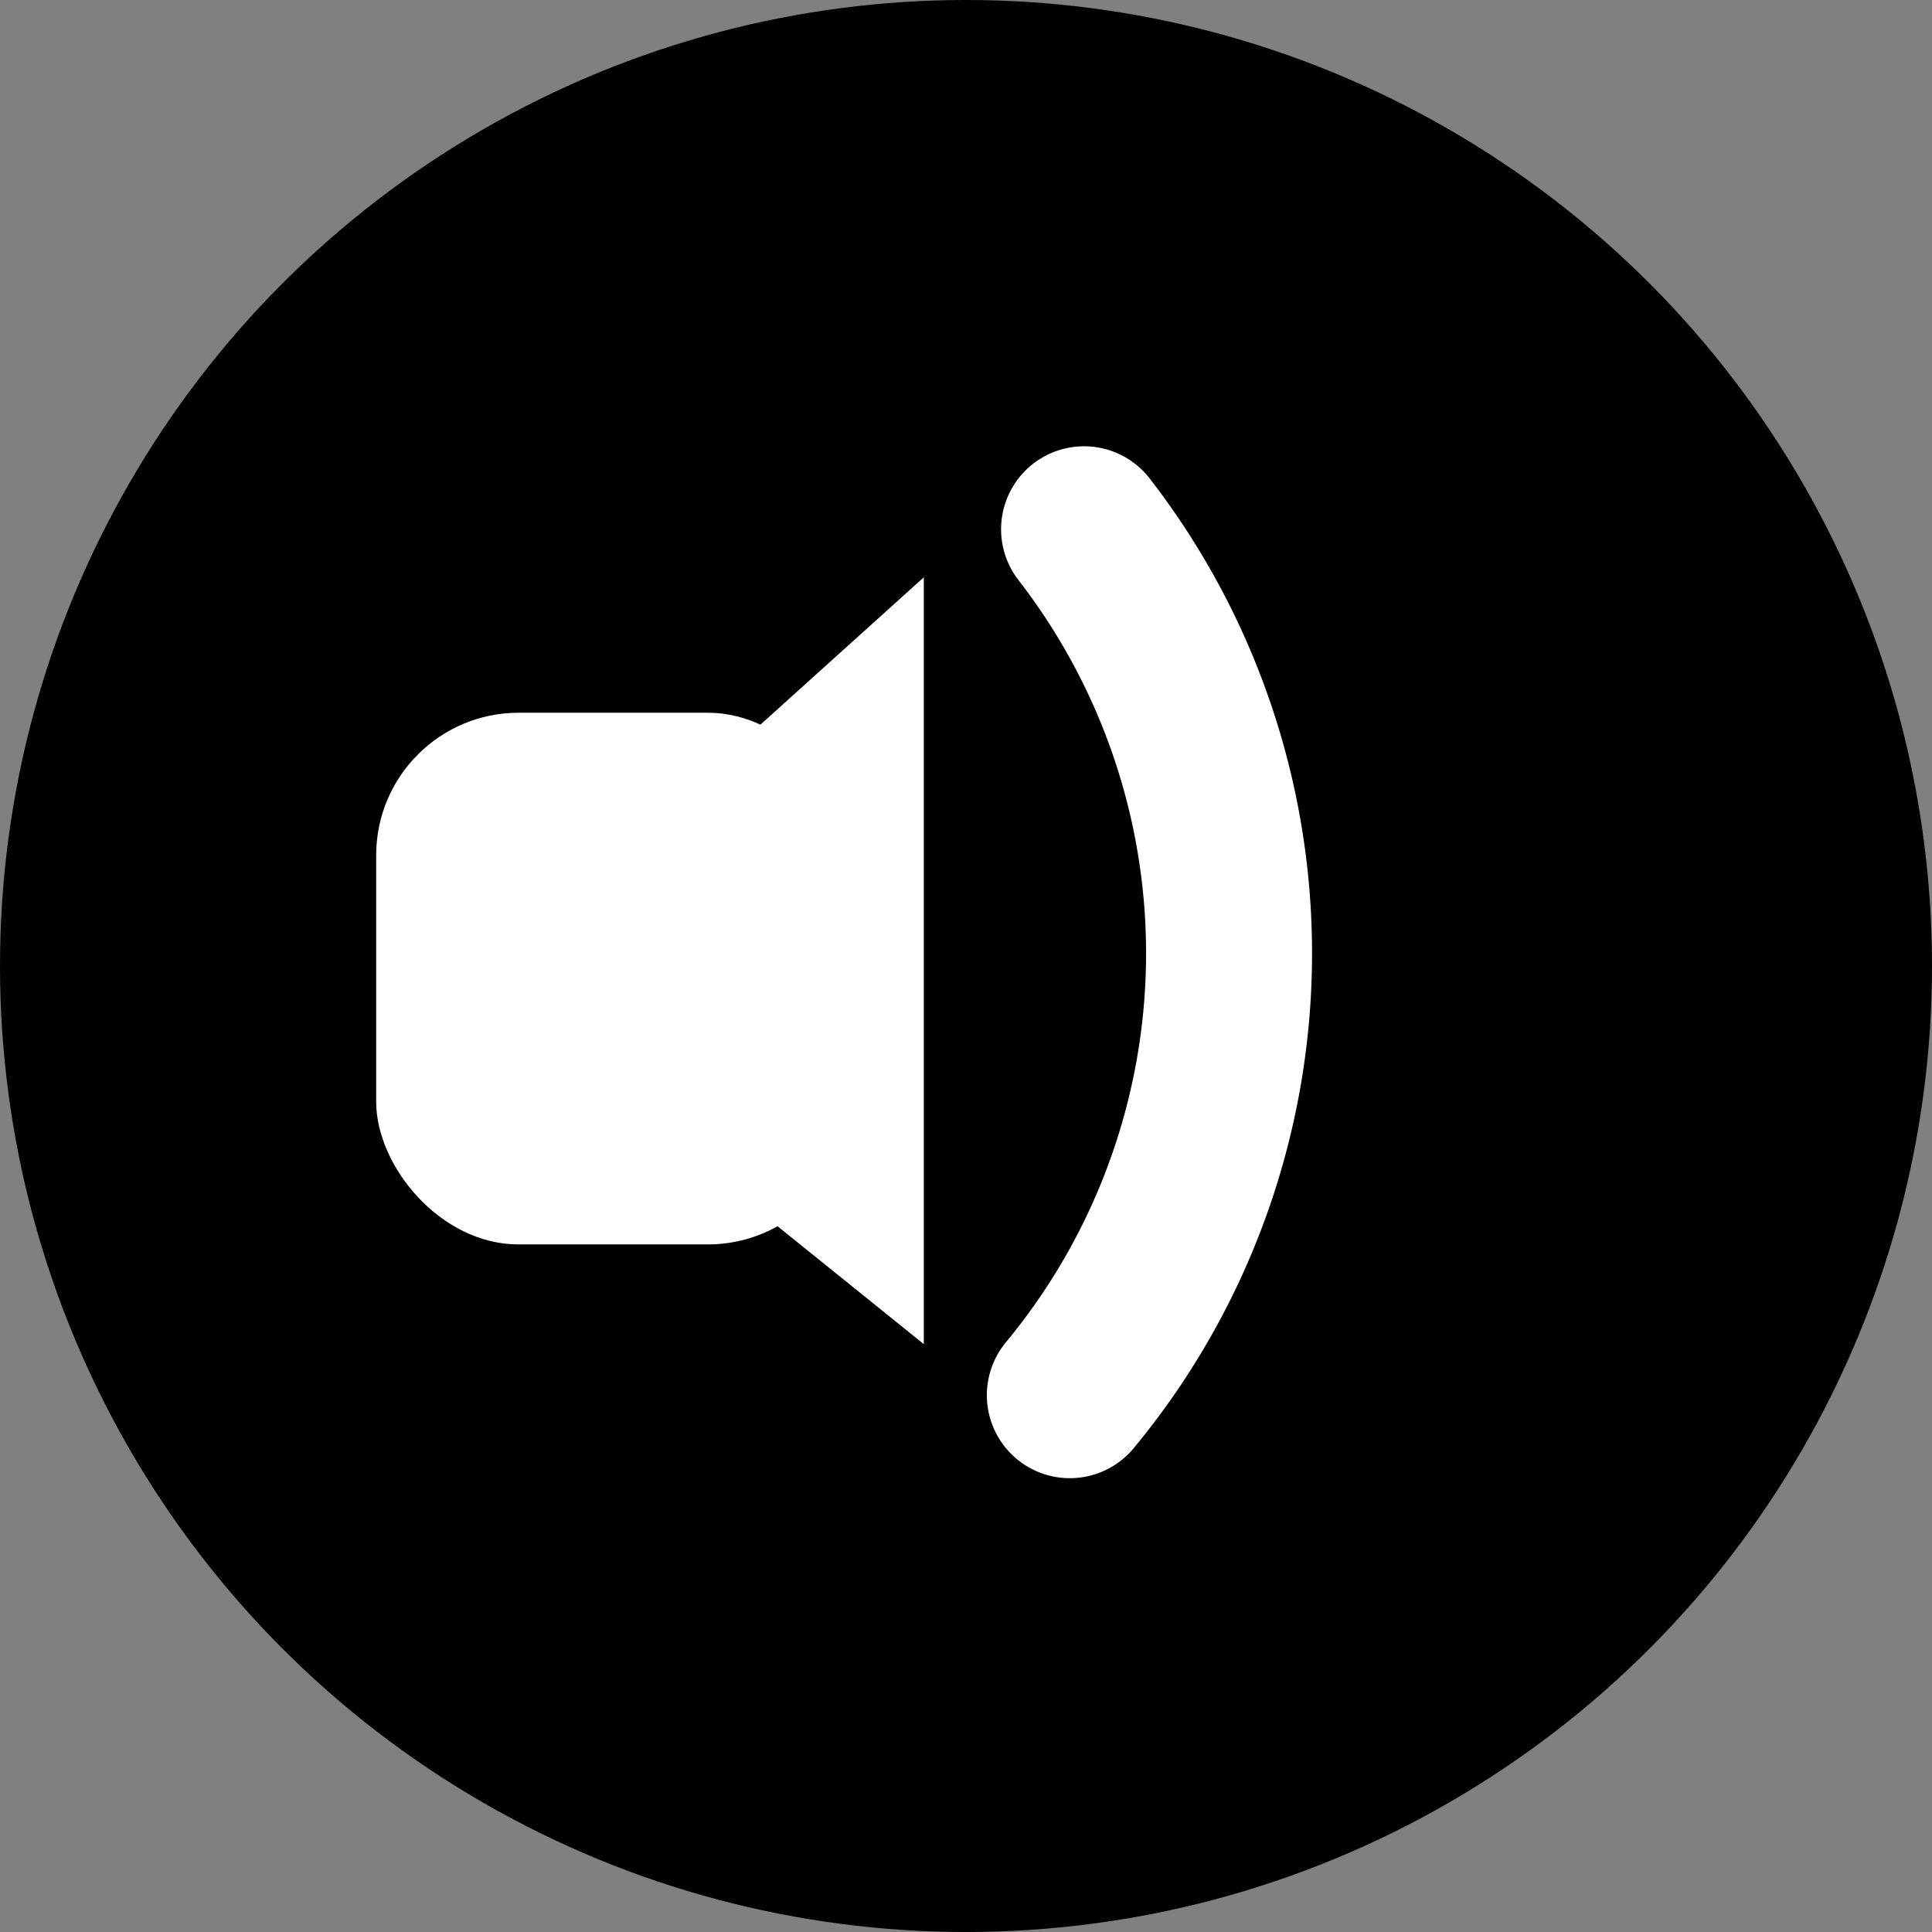 <?xml version="1.0" encoding="UTF-8" standalone="no"?>
<!-- Created with Inkscape (http://www.inkscape.org/) -->

<svg
   width="15.89mm"
   height="15.89mm"
   viewBox="0 0 15.89 15.89"
   version="1.1"
   id="svg1"
   inkscape:version="1.3.1 (9b9bdc1480, 2023-11-25, custom)"
   sodipodi:docname="volumenmenos.svg"
   xmlns:inkscape="http://www.inkscape.org/namespaces/inkscape"
   xmlns:sodipodi="http://sodipodi.sourceforge.net/DTD/sodipodi-0.dtd"
   xmlns="http://www.w3.org/2000/svg"
   xmlns:svg="http://www.w3.org/2000/svg">
  <rect x="0" y="0" width="15.89" height="15.89" fill="#808080" stroke="none"/>
  <sodipodi:namedview
     id="namedview1"
     pagecolor="#ffffff"
     bordercolor="#000000"
     borderopacity="0.25"
     inkscape:showpageshadow="2"
     inkscape:pageopacity="0.0"
     inkscape:pagecheckerboard="0"
     inkscape:deskcolor="#d1d1d1"
     inkscape:document-units="mm"
     inkscape:zoom="8.1437115"
     inkscape:cx="41.44302"
     inkscape:cy="37.083828"
     inkscape:window-width="1920"
     inkscape:window-height="1011"
     inkscape:window-x="0"
     inkscape:window-y="32"
     inkscape:window-maximized="1"
     inkscape:current-layer="layer1" />
  <defs
     id="defs1" />
  <g
     inkscape:label="Capa 1"
     inkscape:groupmode="layer"
     id="layer1"
     transform="translate(-30.436,-14.704)">
    <circle
       style="fill:#000000;stroke:none;stroke-width:0.965;stroke-linecap:round;stroke-linejoin:round"
       id="path2"
       cx="38.381"
       cy="22.649"
       r="7.945" />
    <rect
       style="fill:#ffffff;stroke:none;stroke-width:0.965;stroke-linecap:round;stroke-linejoin:round"
       id="rect4"
       width="3.9"
       height="4.373"
       x="33.53"
       y="20.566"
       ry="1.172" />
    <path
       style="fill:#ffffff;stroke:none;stroke-width:0.965;stroke-linecap:round;stroke-linejoin:round"
       d="m 35.087,22.11 2.947,-2.658 v 6.307 l -3.036,-2.447 z"
       id="path4" />
    <path
       style="fill:none;stroke:#ffffff;stroke-width:1.365;stroke-linecap:round;stroke-linejoin:round;stroke-dasharray:none;stroke-opacity:1"
       id="path5"
       sodipodi:type="arc"
       sodipodi:cx="34.847301"
       sodipodi:cy="22.545198"
       sodipodi:rx="5.6971612"
       sodipodi:ry="5.6971612"
       sodipodi:start="5.6243599"
       sodipodi:end="0.69180567"
       sodipodi:open="true"
       sodipodi:arc-type="arc"
       d="m 39.352,19.057 a 5.697,5.697 0 0 1 -0.117,7.122" />
  </g>
</svg>
